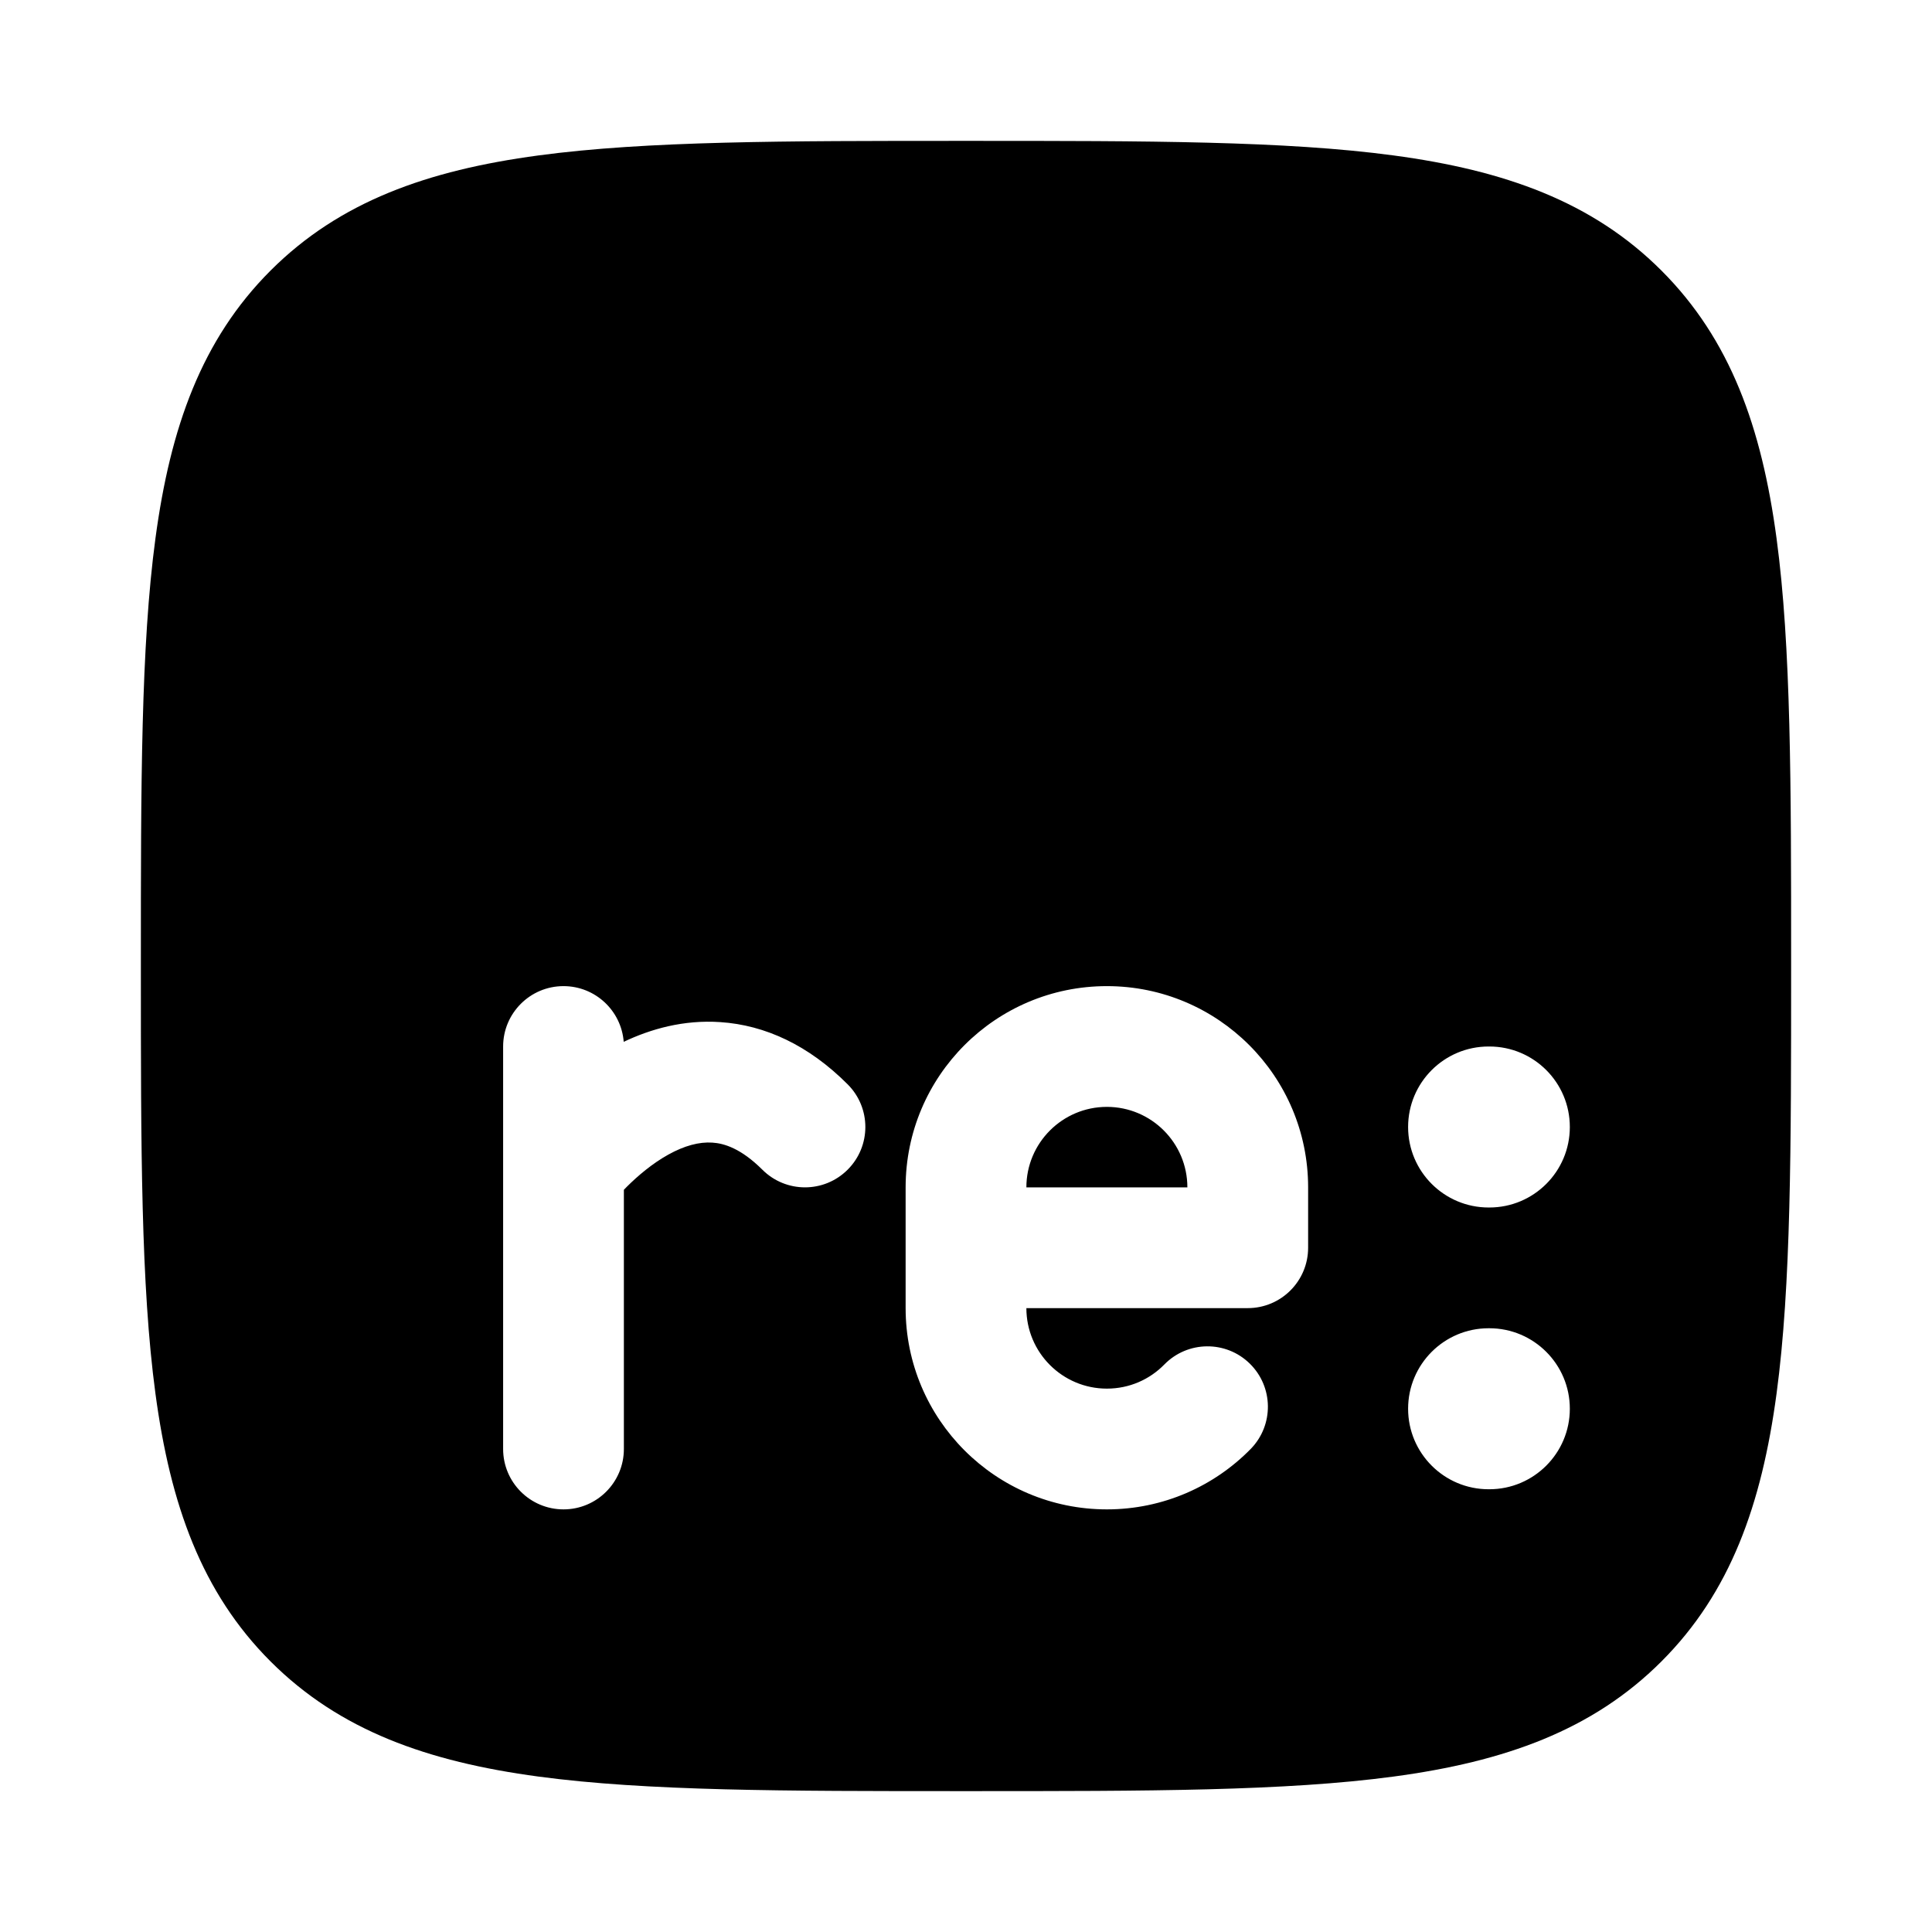 <svg width="24" height="24" viewBox="0 0 24 24" xmlns="http://www.w3.org/2000/svg">
    <path fill-rule="evenodd" clip-rule="evenodd" d="M17.312 1.931C15.969 1.75 14.248 1.75 12.057 1.75H11.943C9.752 1.75 8.031 1.75 6.688 1.931C5.311 2.116 4.219 2.503 3.361 3.361C2.503 4.219 2.116 5.311 1.931 6.688C1.75 8.031 1.75 9.752 1.75 11.943V12.057C1.75 14.248 1.75 15.969 1.931 17.312C2.116 18.689 2.503 19.781 3.361 20.639C4.219 21.497 5.311 21.884 6.688 22.069C8.031 22.25 9.752 22.25 11.943 22.25H11.943H12.057H12.057C14.248 22.25 15.969 22.25 17.312 22.069C18.689 21.884 19.781 21.497 20.639 20.639C21.497 19.781 21.884 18.689 22.069 17.312C22.25 15.969 22.25 14.248 22.25 12.057V12.057V11.943V11.943C22.25 9.752 22.25 8.031 22.069 6.688C21.884 5.311 21.497 4.219 20.639 3.361C19.781 2.503 18.689 2.116 17.312 1.931ZM18.492 13C17.94 13 17.492 13.448 17.492 14C17.492 14.552 17.94 15 18.492 15H18.501C19.054 15 19.501 14.552 19.501 14C19.501 13.448 19.054 13 18.501 13H18.492ZM18.492 16.5C17.94 16.5 17.492 16.948 17.492 17.5C17.492 18.052 17.94 18.5 18.492 18.5H18.501C19.053 18.5 19.501 18.052 19.501 17.5C19.501 16.948 19.053 16.5 18.501 16.5H18.492ZM7.748 12.942C7.718 12.555 7.395 12.25 7 12.25C6.586 12.25 6.25 12.586 6.25 13V18C6.25 18.414 6.586 18.75 7 18.75C7.414 18.75 7.75 18.414 7.75 18V14.78C7.762 14.768 7.775 14.755 7.788 14.741C7.923 14.607 8.102 14.454 8.302 14.343C8.502 14.232 8.685 14.183 8.849 14.194C8.995 14.203 9.205 14.266 9.47 14.53C9.763 14.823 10.237 14.823 10.53 14.53C10.823 14.237 10.823 13.763 10.53 13.47C10.045 12.984 9.505 12.734 8.948 12.697C8.491 12.666 8.082 12.783 7.748 12.942ZM12.75 14.75C12.75 14.198 13.198 13.75 13.75 13.75C14.302 13.75 14.75 14.198 14.75 14.75H12.75ZM15.5 16.25H12.75C12.75 16.802 13.198 17.25 13.75 17.25C14.03 17.25 14.282 17.136 14.464 16.95C14.754 16.654 15.229 16.649 15.525 16.939C15.821 17.229 15.826 17.704 15.536 18C15.083 18.462 14.449 18.75 13.75 18.75C12.369 18.75 11.25 17.631 11.25 16.25V14.75C11.25 13.369 12.369 12.25 13.75 12.25C15.131 12.25 16.25 13.369 16.25 14.75V15.5C16.25 15.914 15.914 16.25 15.5 16.25Z"/>
</svg>
